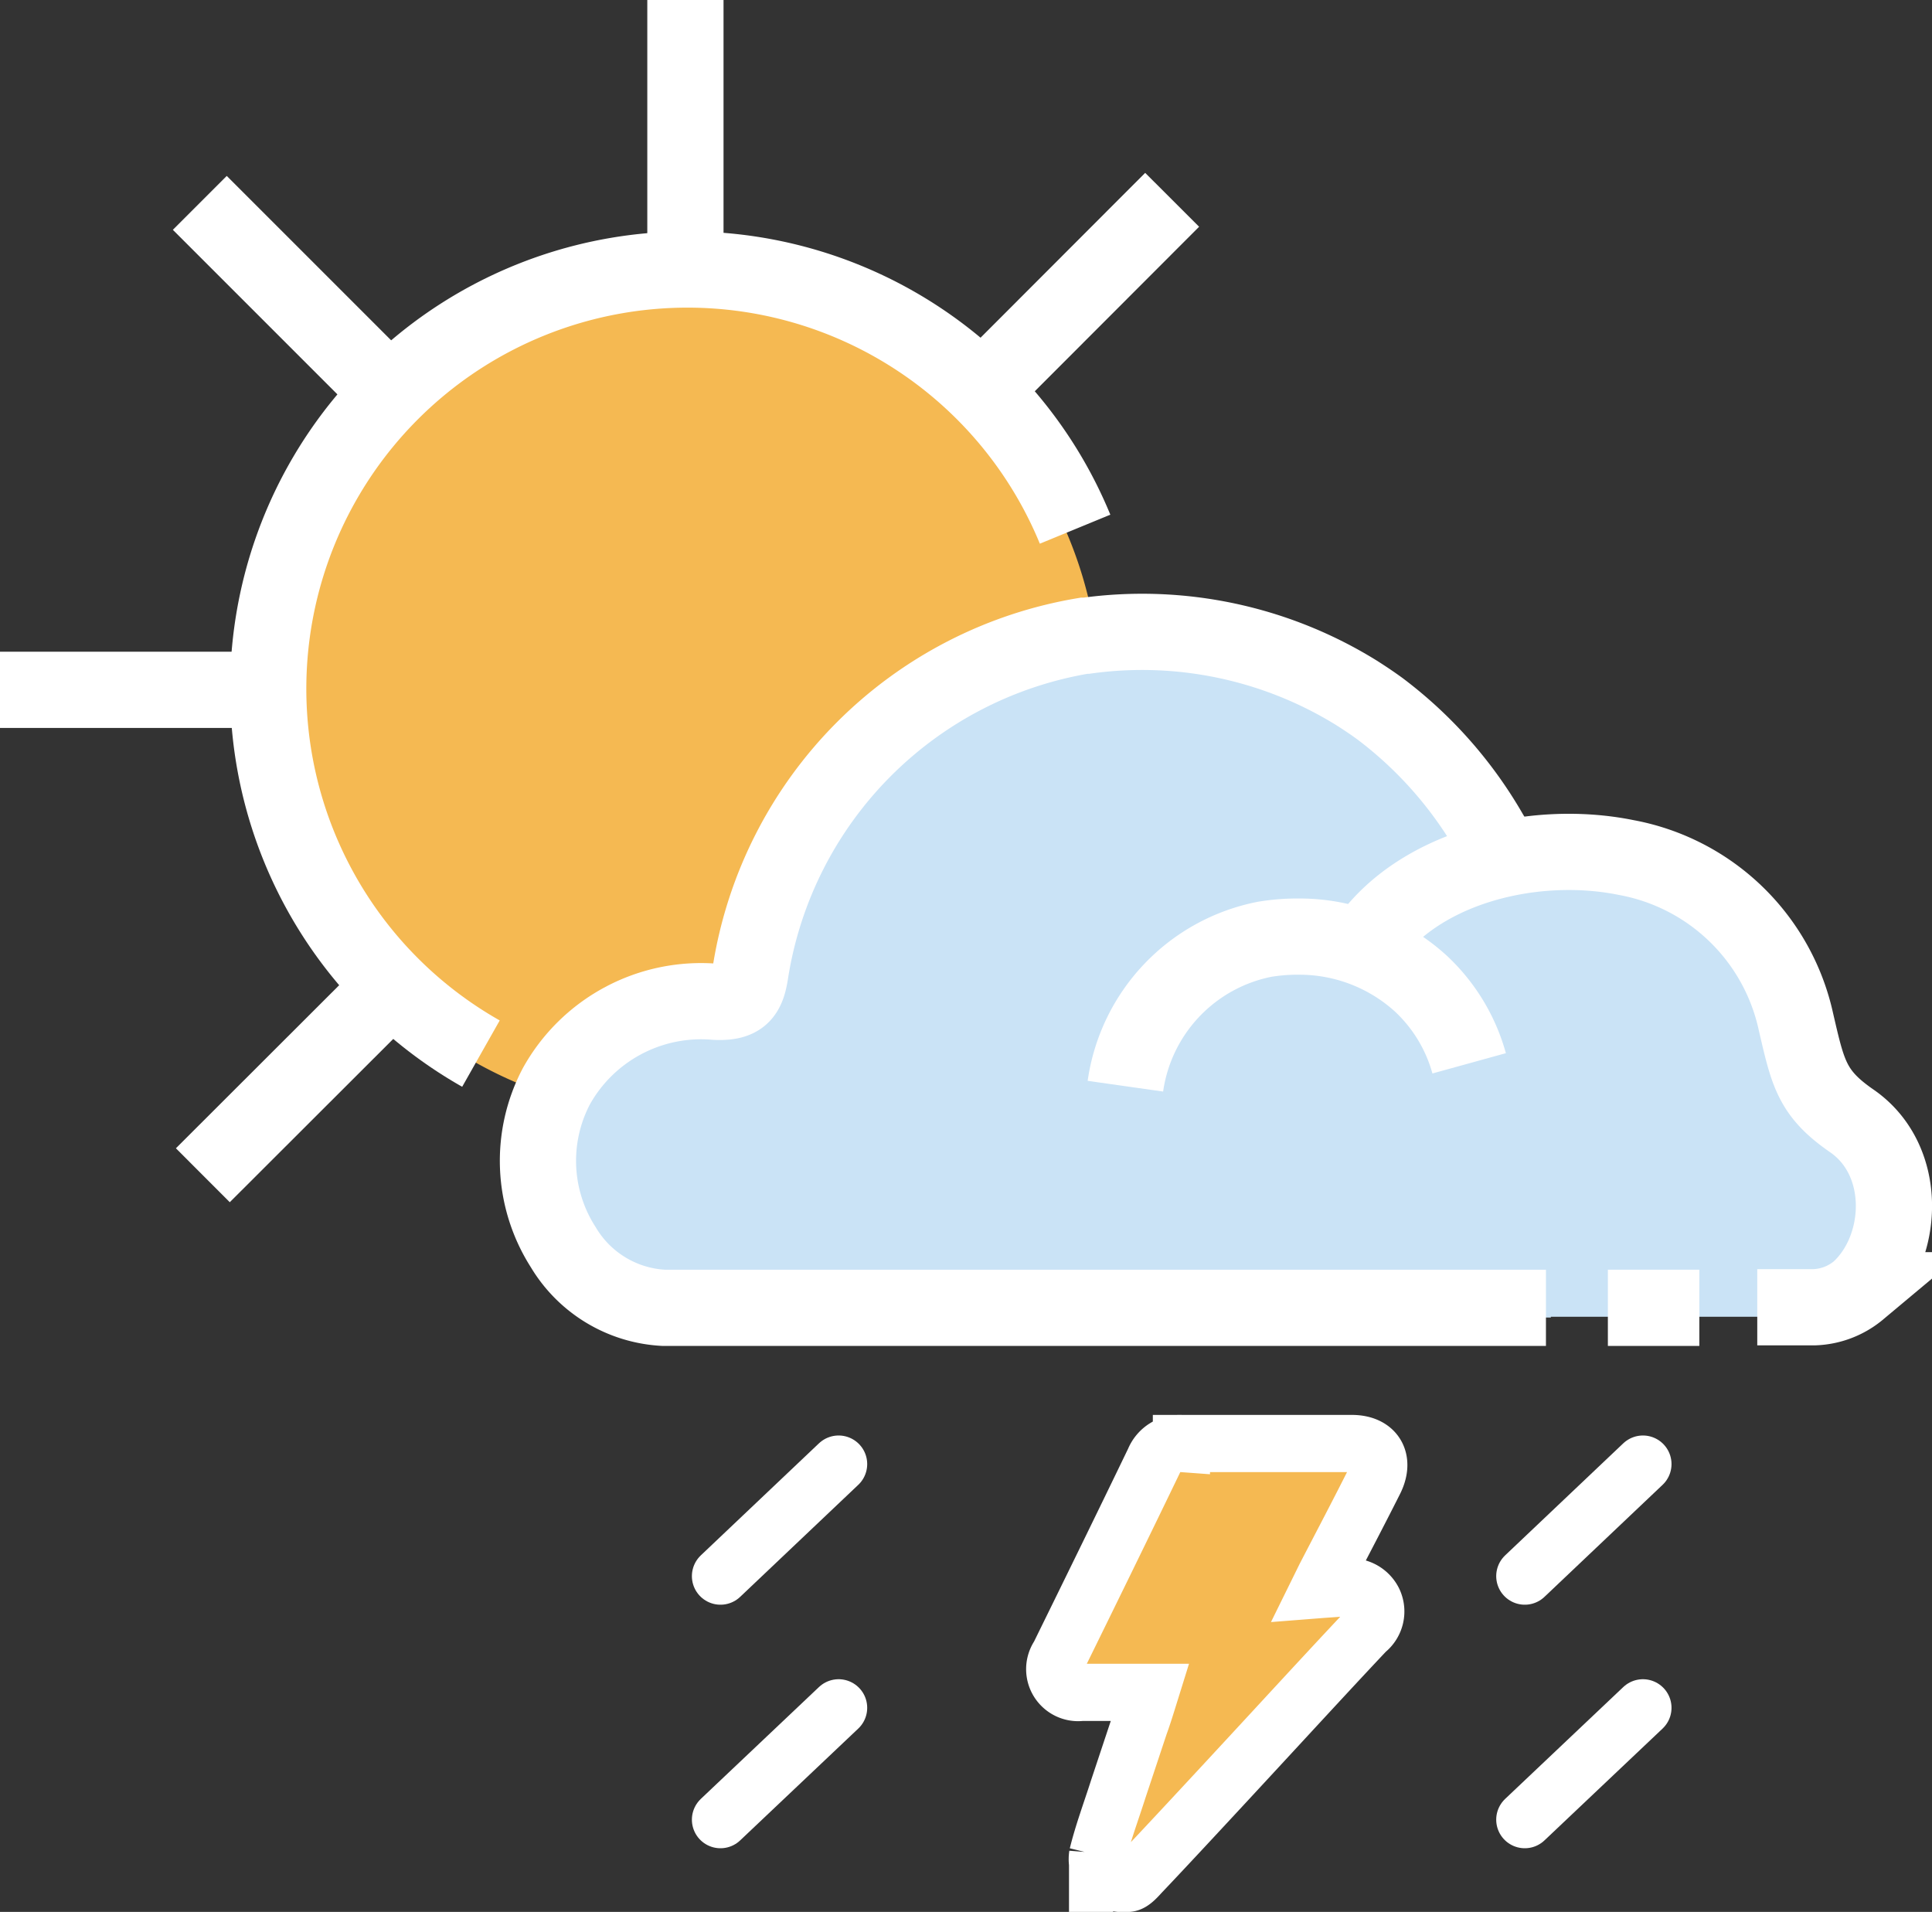 <svg xmlns="http://www.w3.org/2000/svg" viewBox="0 0 101.39 100.33"><rect x="0" y="0" width="101.39" height="100.33" fill="#333333" stroke="none"/><defs><style>.cls-1{fill:#f5b952;}.cls-2{fill:#cae3f6;}.cls-3,.cls-4,.cls-5,.cls-6,.cls-7{fill:none;stroke-miterlimit:10;}.cls-3,.cls-4,.cls-5,.cls-6{stroke:#fff;}.cls-3,.cls-4{stroke-width:3px;}.cls-4{stroke-linecap:round;}.cls-5,.cls-6,.cls-7{stroke-width:4px;}.cls-6{stroke-linecap:square;}.cls-7{stroke:#fff;}</style></defs><title>thunder-showers-dayAsset 173colored</title><g id="Layer_2" data-name="Layer 2"><g id="Layer_1-2" data-name="Layer 1"><path class="cls-1" d="M59.25,98.43c1.92-2,7.83-8.42,7.83-8.42h0c1.36-1.47,2.67-2.89,4-4.3a1.29,1.29,0,0,0,.39-1.57A1.34,1.34,0,0,0,70,83.45c-.43,0-.86.07-1.38.11.14-.28.23-.48.33-.67l2.59-5c.58-1.13.06-2-1.18-2-3,0-6,0-8.95,0a1.41,1.41,0,0,0-1.42.89c-1.66,3.41-3.33,6.83-5,10.24A1.24,1.24,0,0,0,56.17,89h3.6c-.19.61-.35,1.17-.56,1.72L58.11,94c-.4,1.22-.82,2.34-1.1,3.48a1.44,1.44,0,0,0,.34,1.17,1.77,1.77,0,0,0,1.2.27C58.8,98.94,59.05,98.65,59.25,98.43Z"/><path class="cls-1" d="M35.74,14.58a22,22,0,1,0,22,22A22,22,0,0,0,35.74,14.58Z"/><path class="cls-2" d="M81.39,69.14H35a6.57,6.57,0,0,1-5.27-3.24,8.54,8.54,0,0,1,8-13.12c1.4.07,1.69-.45,1.86-1.63A21.44,21.44,0,0,1,57.12,33.3l.11,0a21,21,0,0,1,14.2,3.06c.42.25.83.54,1.25.85a22.12,22.12,0,0,1,5.75,6.61L79.1,45"/><path class="cls-2" d="M59.29,57.27a9.25,9.25,0,0,1,7.32-7.84,10.54,10.54,0,0,1,1.81-.14,9.41,9.41,0,0,1,6.4,2.51,9.11,9.11,0,0,1,2.53,4.3"/><path class="cls-2" d="M71.81,49.87c2.69-4.2,8.86-5.74,13.79-4.71a11.26,11.26,0,0,1,8.92,8.75c.63,2.76.83,3.81,2.93,5.29,3,2.1,2.78,6.8.36,9a3.78,3.78,0,0,1-2.32.9h-16"/><line class="cls-2" x1="84.64" y1="69.13" x2="89.44" y2="69.13"/><path class="cls-3" d="M59.87,98.3c1.91-2,7.83-8.42,7.83-8.42h0c1.36-1.47,2.67-2.89,4-4.3A1.28,1.28,0,0,0,72.07,84a1.33,1.33,0,0,0-1.48-.69c-.43.05-.87.07-1.38.11l.33-.67c.86-1.66,1.73-3.31,2.58-5,.58-1.13.07-2-1.18-2-3,0-6,0-8.94,0a1.43,1.43,0,0,0-1.43.89c-1.65,3.42-3.32,6.83-5,10.25a1.23,1.23,0,0,0,1.18,1.92h3.61c-.19.61-.36,1.17-.56,1.72l-1.11,3.34c-.39,1.22-.81,2.34-1.09,3.48A1.4,1.4,0,0,0,58,98.56a1.79,1.79,0,0,0,1.21.27C59.41,98.81,59.67,98.52,59.87,98.3Z"/><line class="cls-4" x1="86.22" y1="89.62" x2="80.02" y2="95.49"/><line class="cls-4" x1="44.01" y1="89.62" x2="37.81" y2="95.49"/><line class="cls-4" x1="86.22" y1="76.83" x2="80.02" y2="82.71"/><line class="cls-4" x1="44.01" y1="76.83" x2="37.81" y2="82.71"/><path class="cls-5" d="M56.42,27.77A22,22,0,1,0,25.24,55.29"/><line class="cls-6" x1="35.97" y1="14.01" x2="35.97" y2="2"/><line class="cls-6" x1="14.01" y1="36.2" x2="2" y2="36.2"/><line class="cls-6" x1="20.4" y1="20.56" x2="11.9" y2="12.06"/><line class="cls-6" x1="51.61" y1="20.4" x2="60.1" y2="11.9"/><line class="cls-6" x1="20.56" y1="51.77" x2="12.06" y2="60.26"/><path class="cls-7" d="M81.13,68.63H34.82a6.53,6.53,0,0,1-5.26-3.18A8.4,8.4,0,0,1,29.2,57a8.69,8.69,0,0,1,8.33-4.43c1.4.07,1.69-.44,1.86-1.6A21.26,21.26,0,0,1,56.9,33.36l.11,0a21.37,21.37,0,0,1,14.18,3c.41.26.83.54,1.24.84a21.74,21.74,0,0,1,5.75,6.51l.67,1.13"/><path class="cls-7" d="M59.06,57a9.17,9.17,0,0,1,7.31-7.71,10.54,10.54,0,0,1,1.81-.14,9.47,9.47,0,0,1,6.39,2.47A9,9,0,0,1,77.1,55.8"/><path class="cls-7" d="M71.57,49.67C74.25,45.54,80.41,44,85.34,45a11.19,11.19,0,0,1,8.91,8.62c.63,2.71.83,3.75,2.93,5.2,3,2.07,2.78,6.7.36,8.89a3.83,3.83,0,0,1-2.32.89h-3"/><line class="cls-7" x1="84.38" y1="68.63" x2="89.18" y2="68.63"/></g></g></svg>